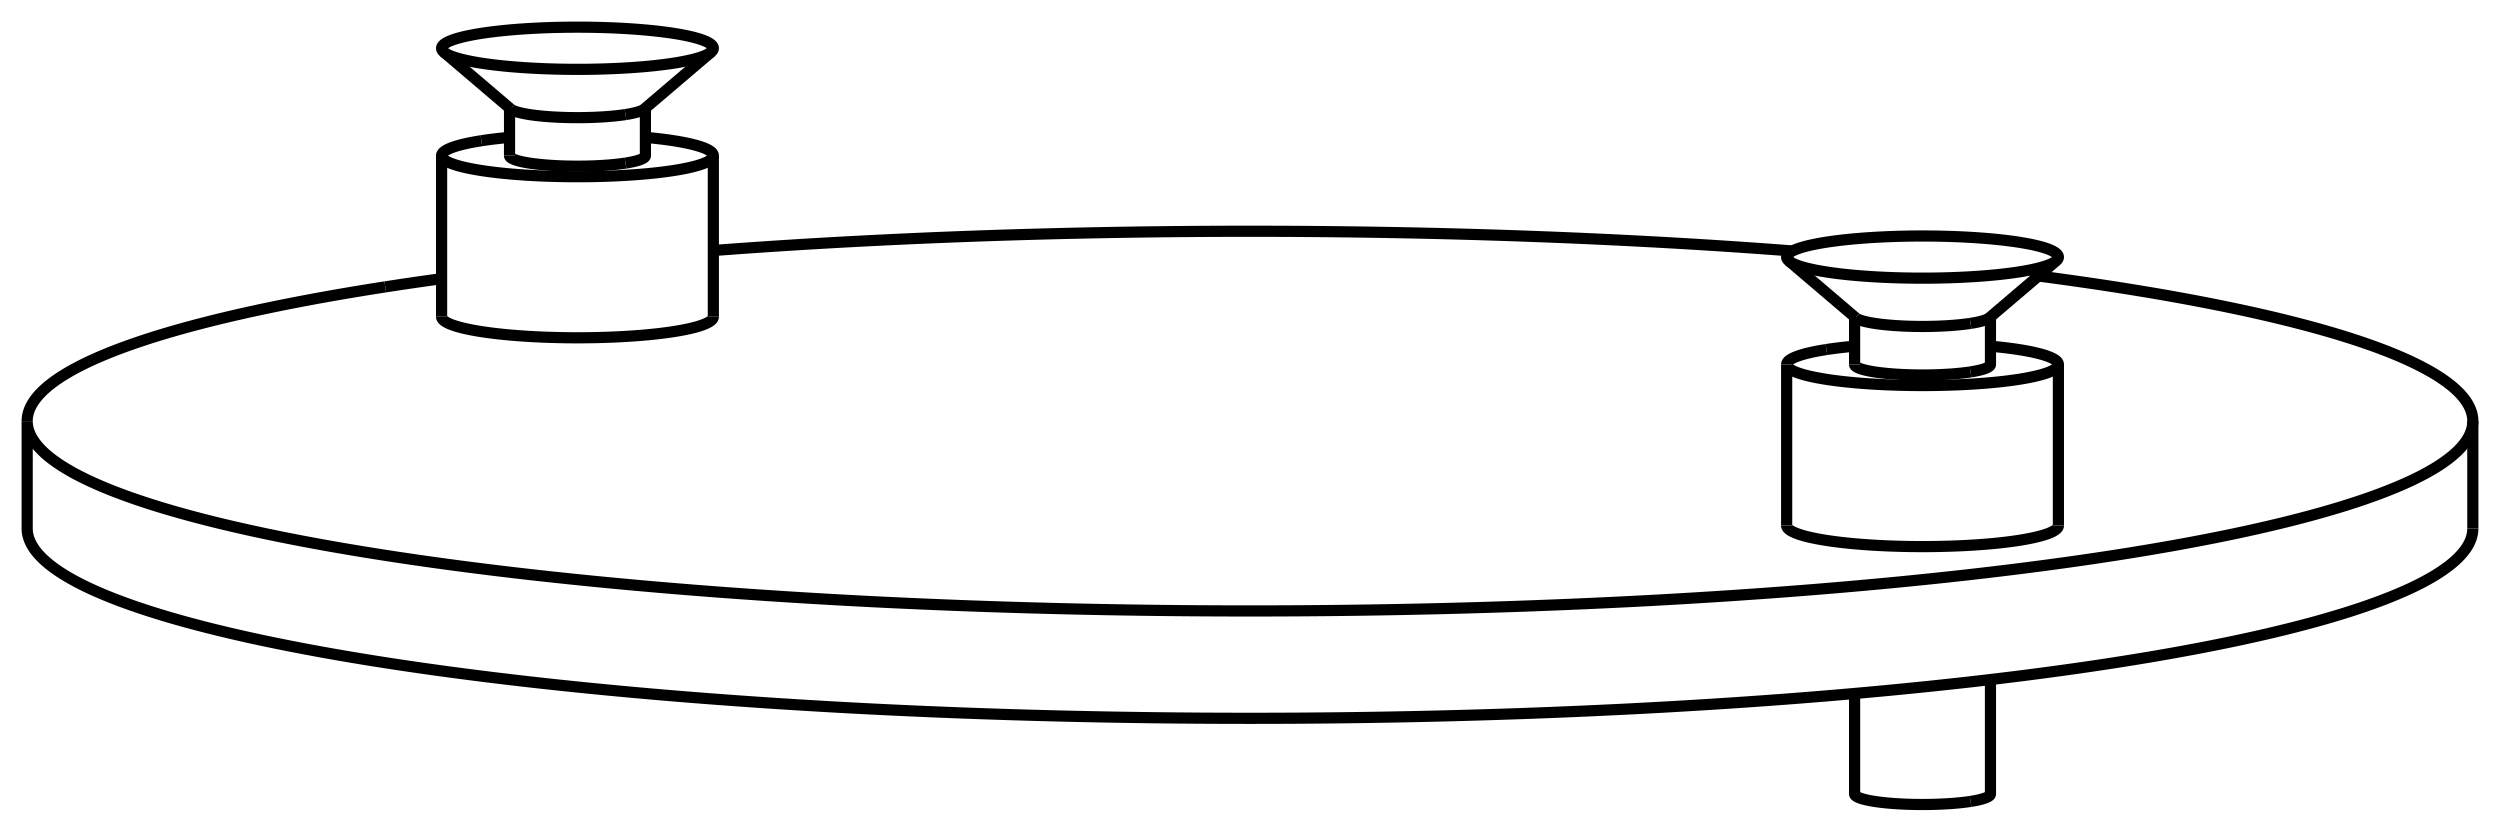 <svg version="1.1" xmlns="http://www.w3.org/2000/svg" viewBox="-46 -15.497 92 30.606" fill="none" stroke="black" stroke-width="0.6%" vector-effect="non-scaling-stroke">
    <path d="M -21.213 -13.172 A 5 0.776 180 0 0 -19.83 -13.582 A 5 0.776 180 1 0 -29.668 -13.582 A 5 0.776 180 0 0 -21.213 -13.172 Z" />
    <path d="M -22.981 -11.281 A 2.5 0.388 180 0 0 -22.289 -11.486 L -19.83 -13.582" />
    <path d="M -27.208 -11.486 A 2.5 0.388 180 0 0 -22.981 -11.281" />
    <path d="M -22.981 -9.495 A 2.5 0.388 180 0 0 -22.249 -9.77 L -22.249 -11.521" />
    <path d="M -27.249 -9.77 A 2.5 0.388 180 0 0 -22.981 -9.495" />
    <path d="M -28.284 -10.318 A 5 0.776 360 0 1 -27.249 -10.442" />
    <path d="M -22.249 -10.442 A 5 0.776 360 0 1 -19.749 -9.77 A 5 0.776 360 0 1 -29.749 -9.77 A 5 0.776 360 0 1 -28.284 -10.318" />
    <path d="M -19.749 -3.842 A 5 0.776 360 0 1 -29.749 -3.842" />
    <path d="M -31.82 -4.94 A 45 6.986 360 0 1 -29.749 -5.242" />
    <path d="M -19.749 -6.278 A 45 6.986 360 0 1 19.963 -6.261" />
    <path d="M 29.014 -5.34 A 45 6.986 360 0 1 45 0 L 45 3.951" />
    <path d="M 45 0 A 45 6.986 360 0 1 -45 0 L -45 3.951 A 45 6.986 180 0 0 45 3.951" />
    <path d="M -45 0 A 45 6.986 360 0 1 -31.82 -4.94" />
    <path d="M 29.749 3.842 A 5 0.776 360 0 1 19.749 3.842" />
    <path d="M 21.213 -2.634 A 5 0.776 360 0 1 22.249 -2.757" />
    <path d="M 27.249 -2.757 A 5 0.776 360 0 1 29.749 -2.085 L 29.749 3.842" />
    <path d="M 29.749 -2.085 A 5 0.776 360 0 1 19.749 -2.085 L 19.749 3.842" />
    <path d="M 19.749 -2.085 A 5 0.776 360 0 1 21.213 -2.634" />
    <path d="M 26.517 -1.811 A 2.5 0.388 180 0 0 27.249 -2.085 L 27.249 -3.836" />
    <path d="M 22.249 -2.085 A 2.5 0.388 180 0 0 26.517 -1.811" />
    <path d="M 26.517 13.995 A 2.5 0.388 180 0 0 27.249 13.721 L 27.249 9.511" />
    <path d="M 22.249 13.721 A 2.5 0.388 180 0 0 26.517 13.995" />
    <path d="M 26.517 -3.597 A 2.5 0.388 180 0 0 27.208 -3.802 L 29.668 -5.897 A 5 0.776 180 1 0 19.83 -5.897 A 5 0.776 180 0 0 28.284 -5.488 A 5 0.776 180 0 0 29.668 -5.897" />
    <path d="M 22.289 -3.802 A 2.5 0.388 180 0 0 26.517 -3.597" />
    <path d="M -27.208 -11.486 L -29.668 -13.582" />
    <path d="M -27.249 -9.77 L -27.249 -11.521" />
    <path d="M -29.749 -9.77 L -29.749 -3.842" />
    <path d="M -19.749 -9.77 L -19.749 -3.842" />
    <path d="M 22.249 13.721 L 22.249 10.024" />
    <path d="M 22.249 -2.085 L 22.249 -3.836" />
    <path d="M 22.289 -3.802 L 19.83 -5.897" />
</svg>